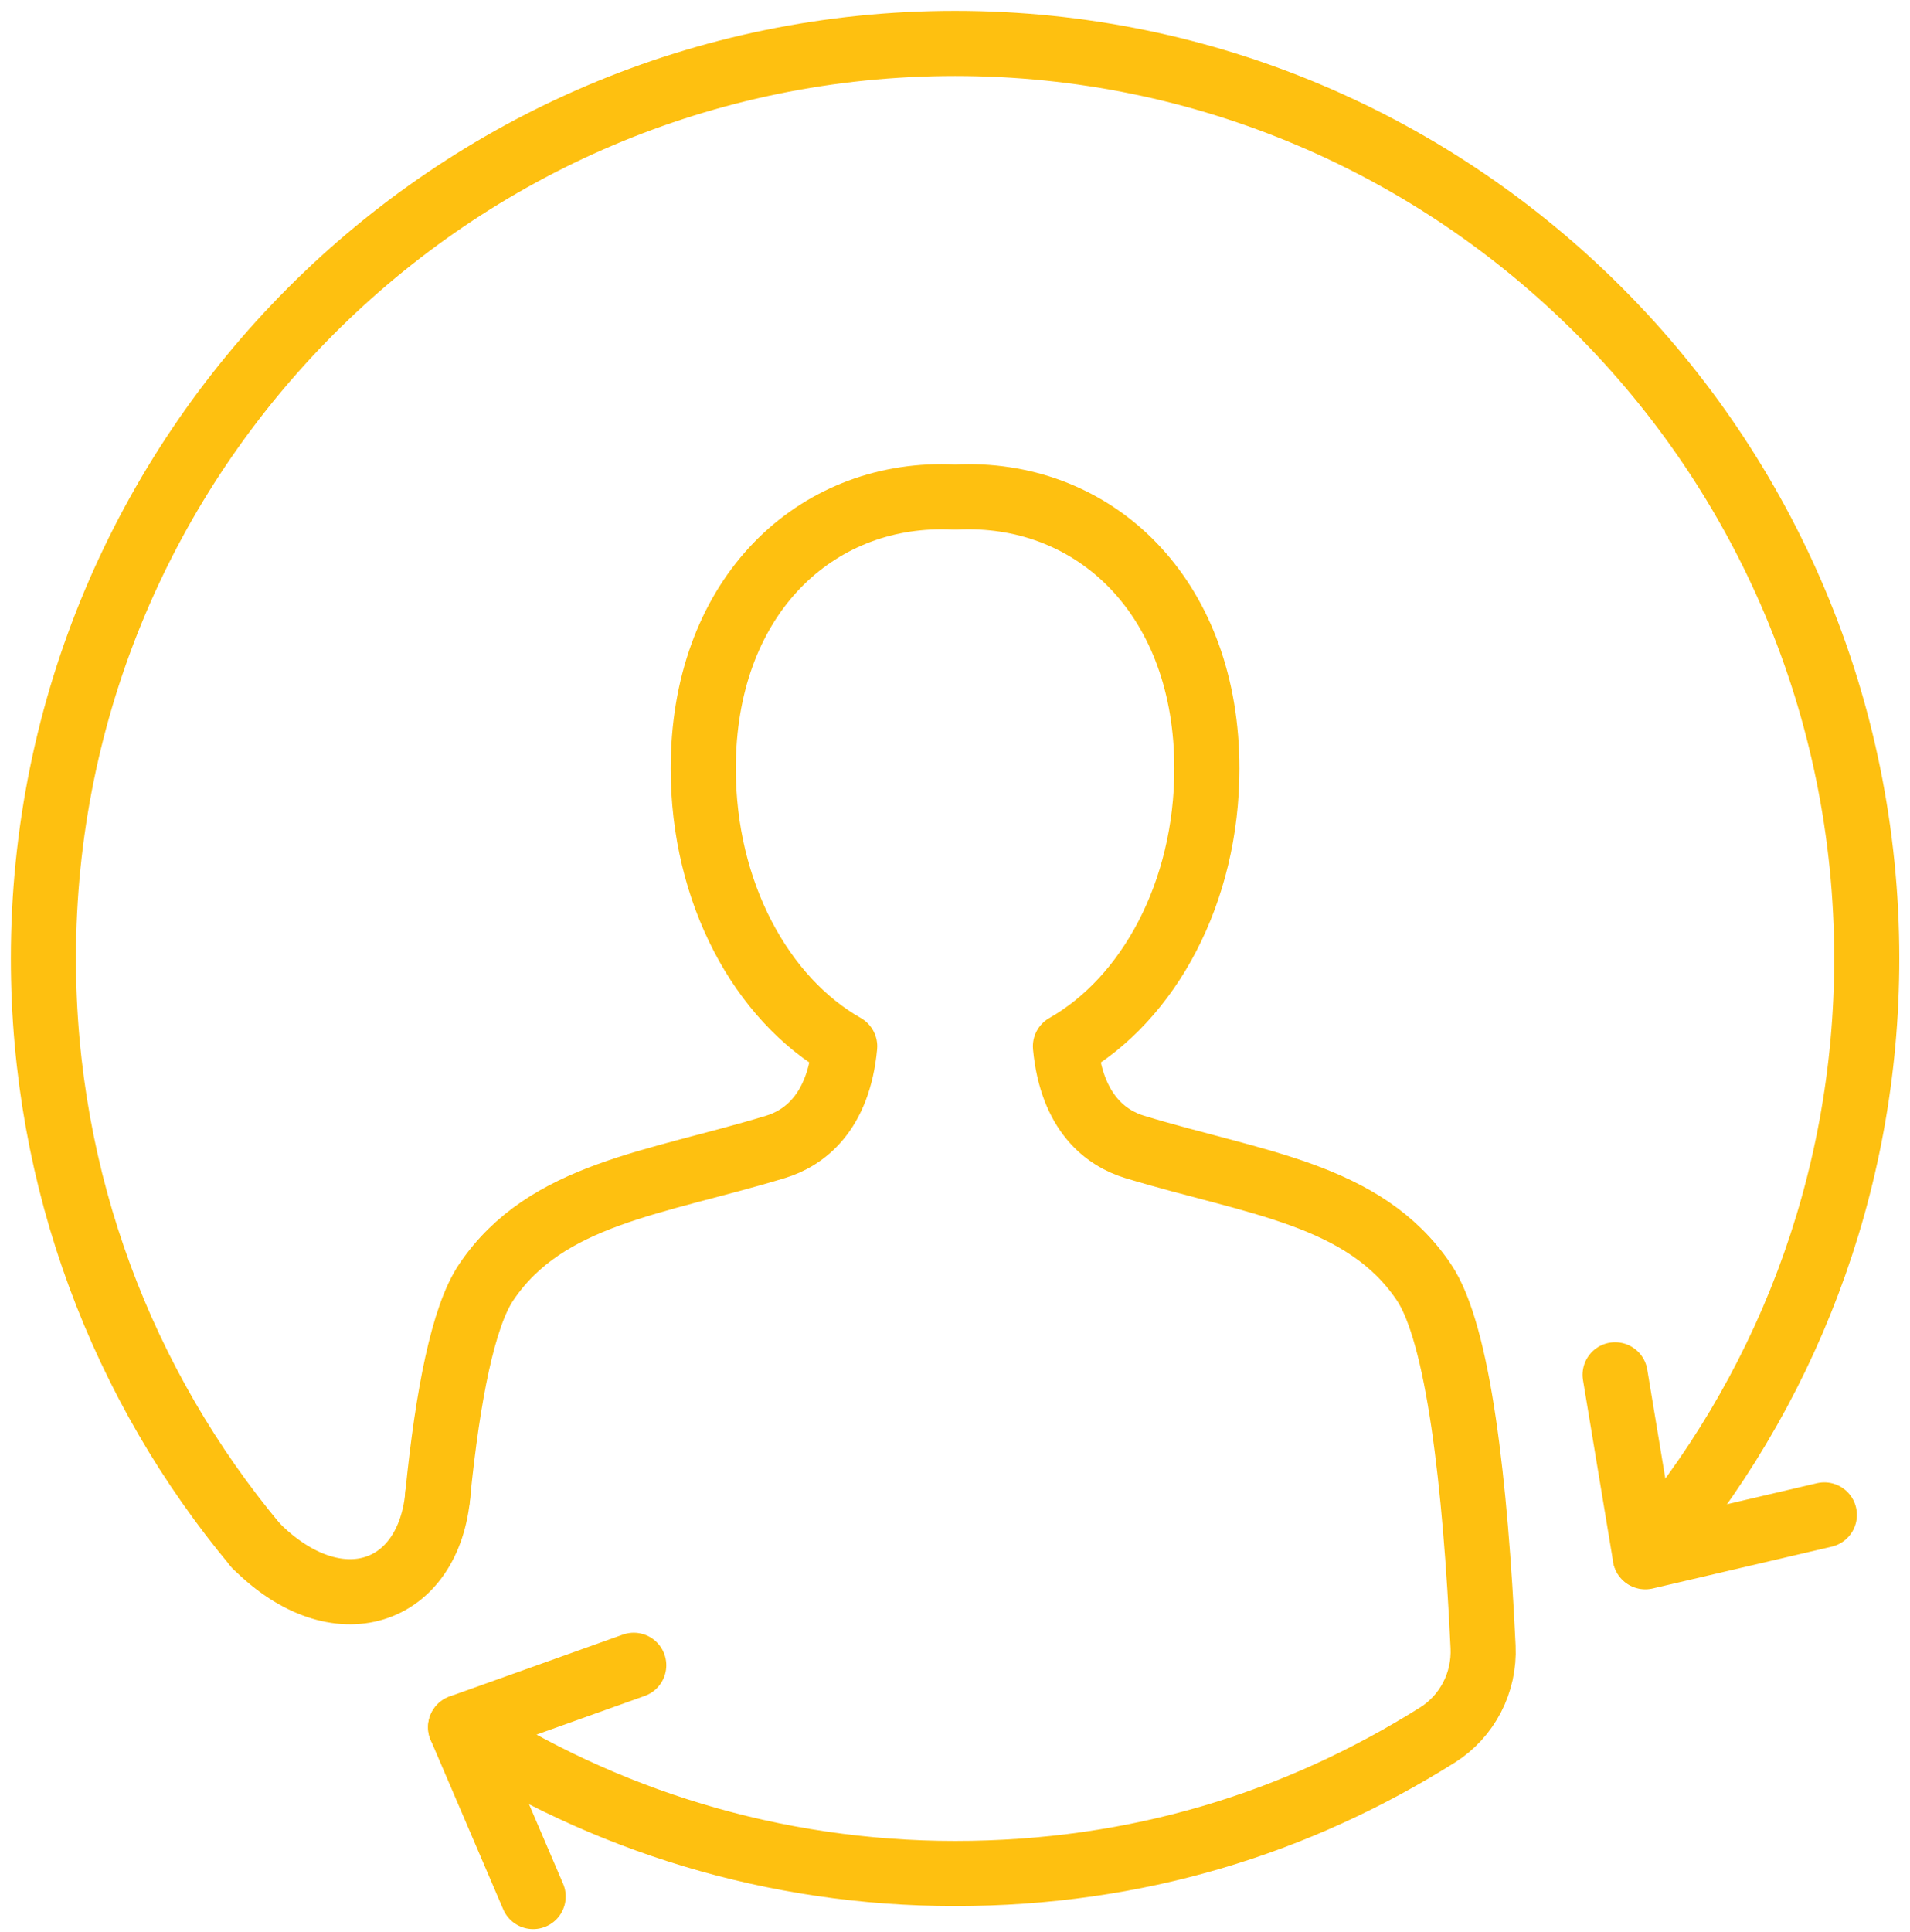 <svg width="88" height="89" viewBox="0 0 88 89" fill="none" xmlns="http://www.w3.org/2000/svg">
<path d="M21.223 79.555C27.784 83.817 35.605 86.292 44.003 86.292C52.4 86.292 59.78 83.957 66.224 79.916C67.605 79.049 68.406 77.496 68.33 75.857C67.979 68.362 67.2 61.413 65.598 59.051C62.84 54.969 57.8 54.504 52.274 52.824C50.969 52.427 49.376 51.271 49.088 48.192C52.931 46.011 55.604 41.103 55.604 35.4C55.604 27.661 50.69 22.879 44.624 22.879C44.417 22.879 44.21 22.883 44.003 22.897C43.796 22.883 43.589 22.879 43.382 22.879C37.316 22.879 32.401 27.661 32.401 35.4C32.401 41.103 35.075 46.011 38.918 48.192C38.63 51.271 37.037 52.427 35.731 52.824C30.206 54.504 25.165 54.969 22.407 59.051C21.336 60.631 20.634 64.271 20.179 68.75C20.17 68.84 20.161 68.93 20.152 69.016" stroke="#FEC010" stroke-width="3" stroke-linecap="round" stroke-linejoin="round"/>
<path d="M11.806 71.206L11.783 71.183C5.677 63.869 2 54.441 2 44.146C2 20.869 20.806 2 44.004 2C67.201 2 86.007 20.869 86.007 44.146C86.007 54.671 82.164 64.298 75.801 71.68" stroke="#FEC010" stroke-width="3" stroke-linecap="round" stroke-linejoin="round"/>
<path d="M29.199 76.701L21.221 79.55L24.564 87.353" stroke="#FEC010" stroke-width="3" stroke-linecap="round" stroke-linejoin="round"/>
<path d="M74.414 63.322L75.805 71.703L84.053 69.775" stroke="#FEC010" stroke-width="3" stroke-linecap="round" stroke-linejoin="round"/>
<path d="M20.18 68.75C19.802 73.487 15.523 74.936 11.783 71.184" stroke="#FEC010" stroke-width="3" stroke-linecap="round" stroke-linejoin="round"/>
</svg>

